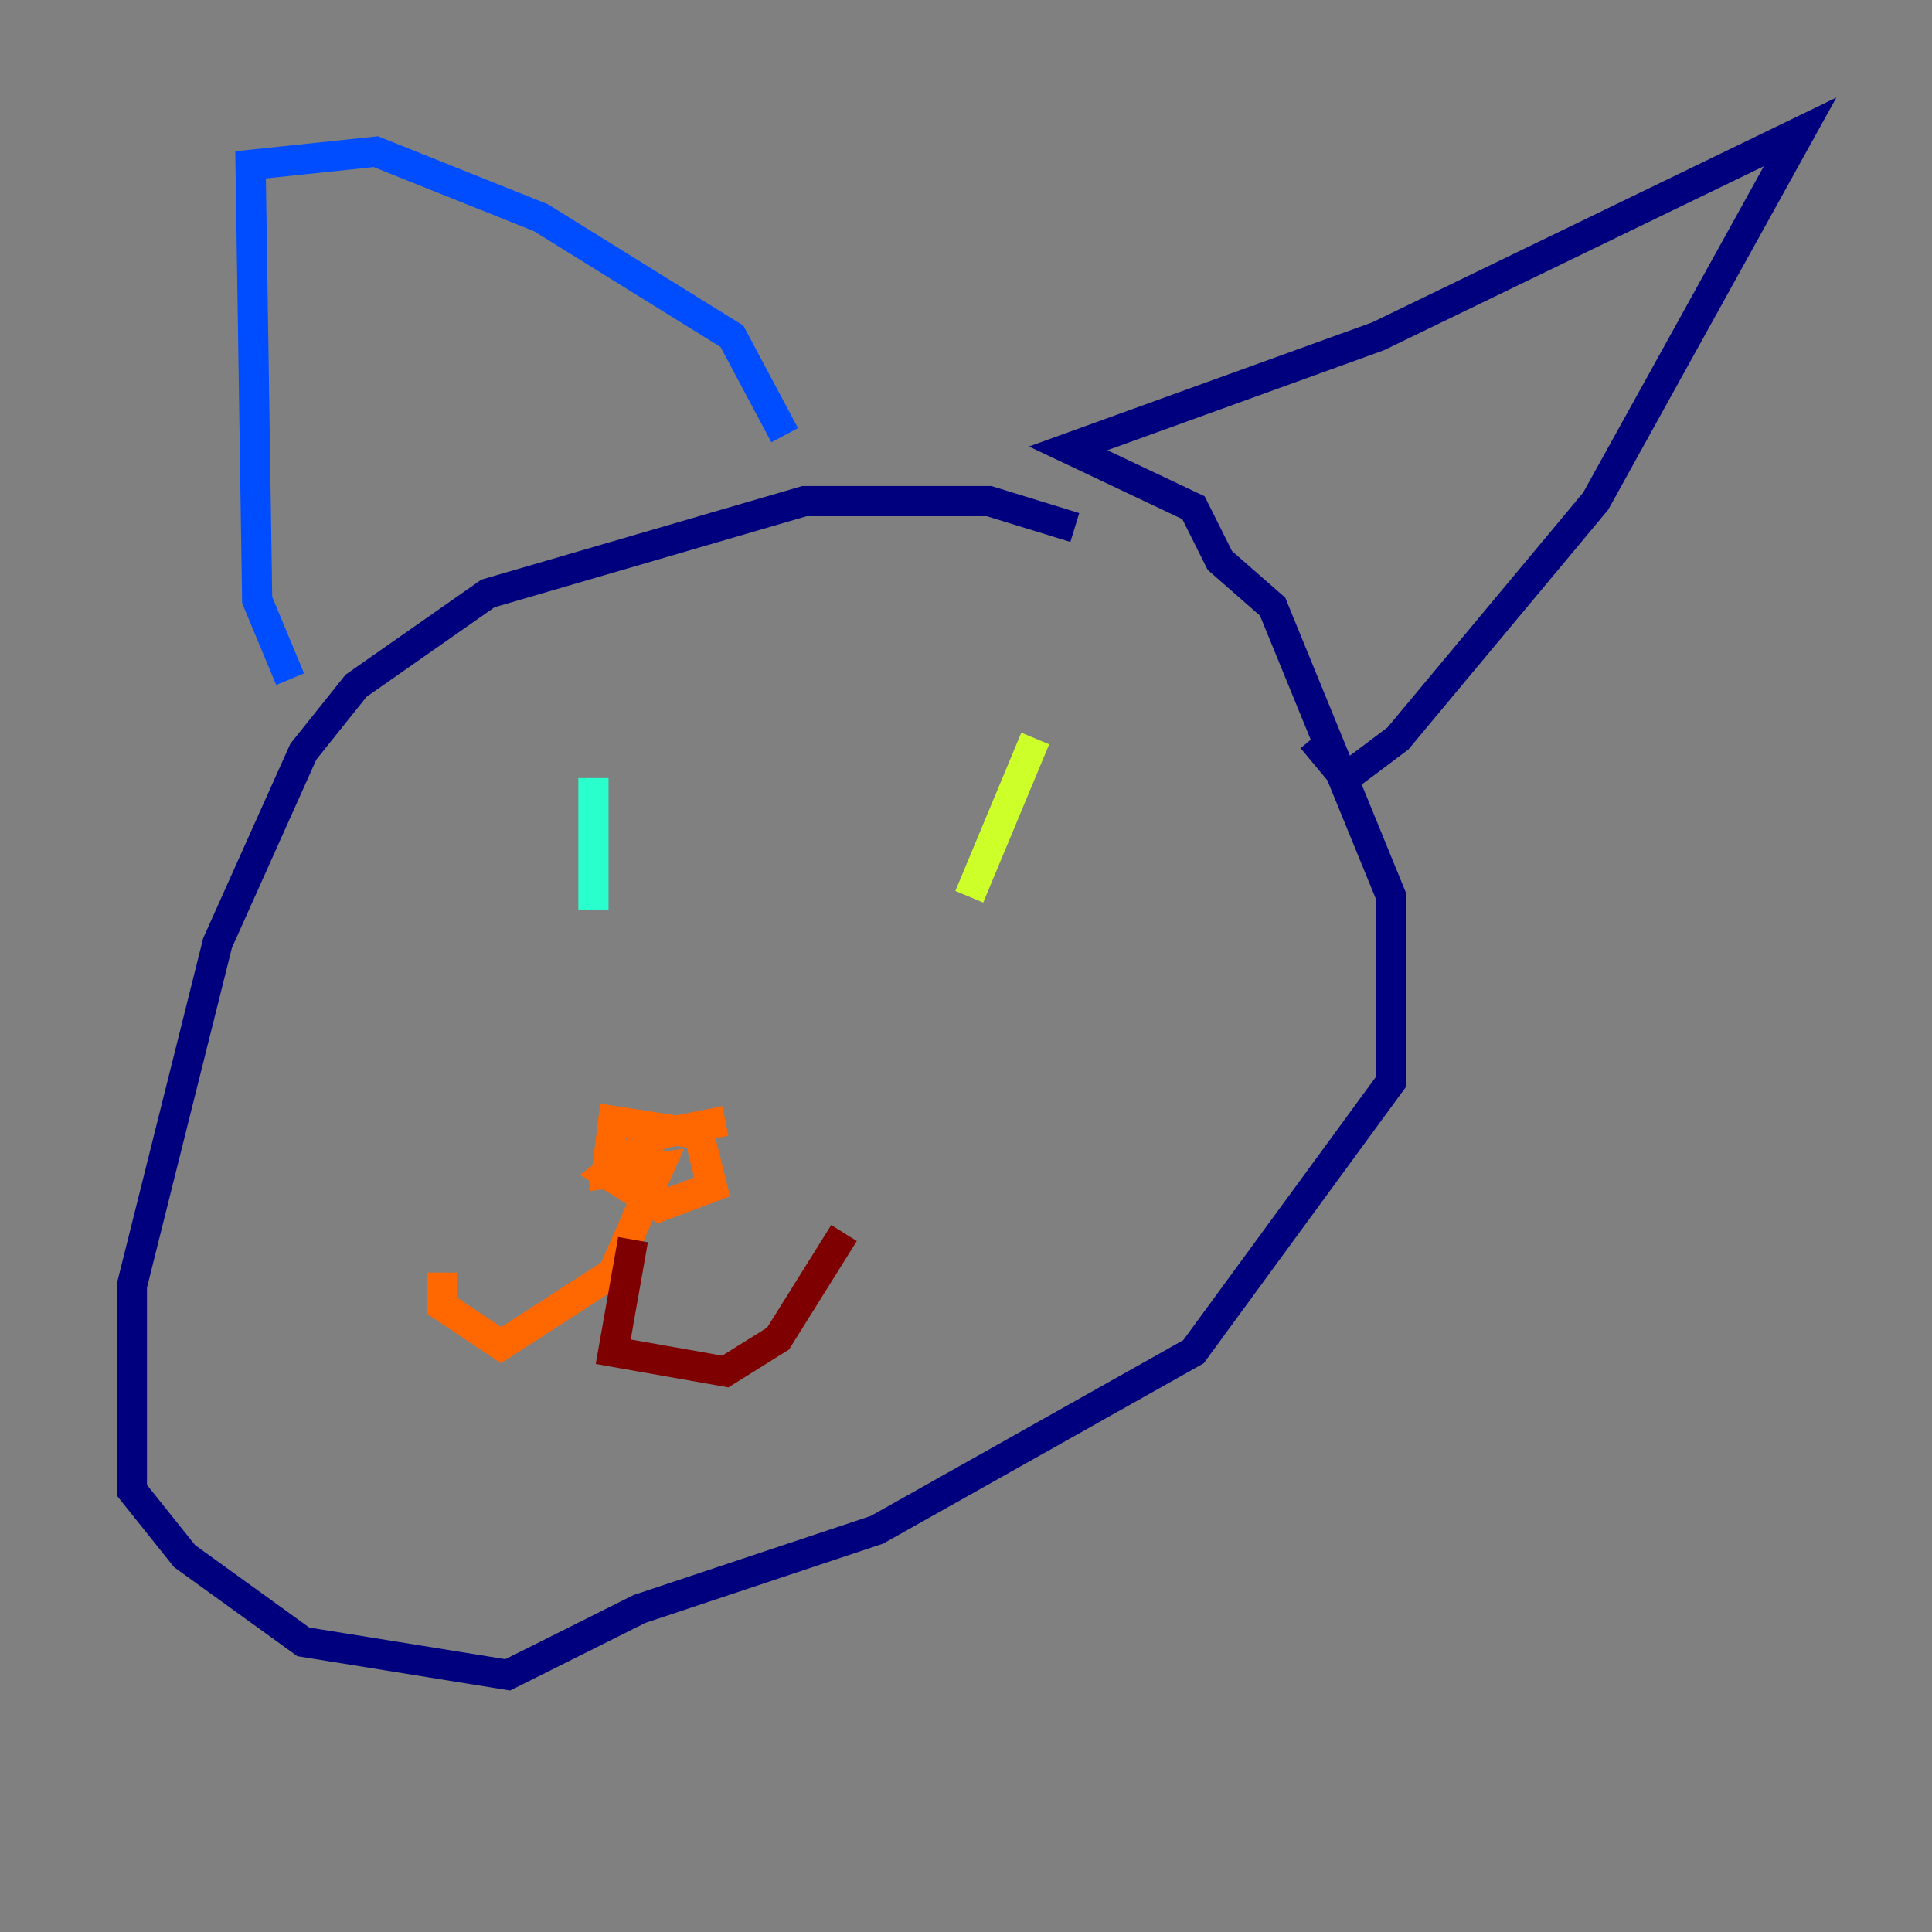 <?xml version="1.0" encoding="utf-8" ?>
<svg baseProfile="tiny" height="128" version="1.2" viewBox="0,0,128,128" width="128" xmlns="http://www.w3.org/2000/svg" xmlns:ev="http://www.w3.org/2001/xml-events" xmlns:xlink="http://www.w3.org/1999/xlink"><rect x="0" y="0" width="128" height="128" fill="#808080" stroke="none"/><defs /><polyline fill="none" points="71.208,34.949 65.529,33.201 53.297,33.201 32.328,39.317 23.59,45.433 20.096,49.802 14.416,62.471 8.737,85.188 8.737,98.73 12.232,103.099 20.096,108.778 33.638,110.963 42.375,106.594 58.102,101.352 79.072,89.556 92.177,71.645 92.177,59.413 84.314,40.191 80.819,37.133 79.072,33.638 70.771,29.706 91.304,22.28 119.263,8.737 105.72,33.201 92.614,48.928 89.12,51.55 86.935,48.928" stroke="#00007f" stroke-width="2" /><polyline fill="none" points="19.222,44.997 17.038,39.754 16.601,10.921 24.901,10.048 35.822,14.416 48.492,22.28 51.986,28.833" stroke="#004cff" stroke-width="2" /><polyline fill="none" points="39.317,51.55 39.317,60.287" stroke="#29ffcd" stroke-width="2" /><polyline fill="none" points="68.587,48.928 64.218,59.413" stroke="#cdff29" stroke-width="2" /><polyline fill="none" points="48.055,74.266 43.686,75.14 40.191,77.761 43.686,79.945 47.181,78.635 46.307,75.14 40.628,74.266 40.191,77.761 43.686,77.324 40.628,84.314 33.201,89.12 29.27,86.498 29.27,84.314" stroke="#ff6700" stroke-width="2" /><polyline fill="none" points="41.939,82.13 40.628,89.556 48.055,90.867 51.55,88.683 55.918,81.693" stroke="#7f0000" stroke-width="2" /></svg>